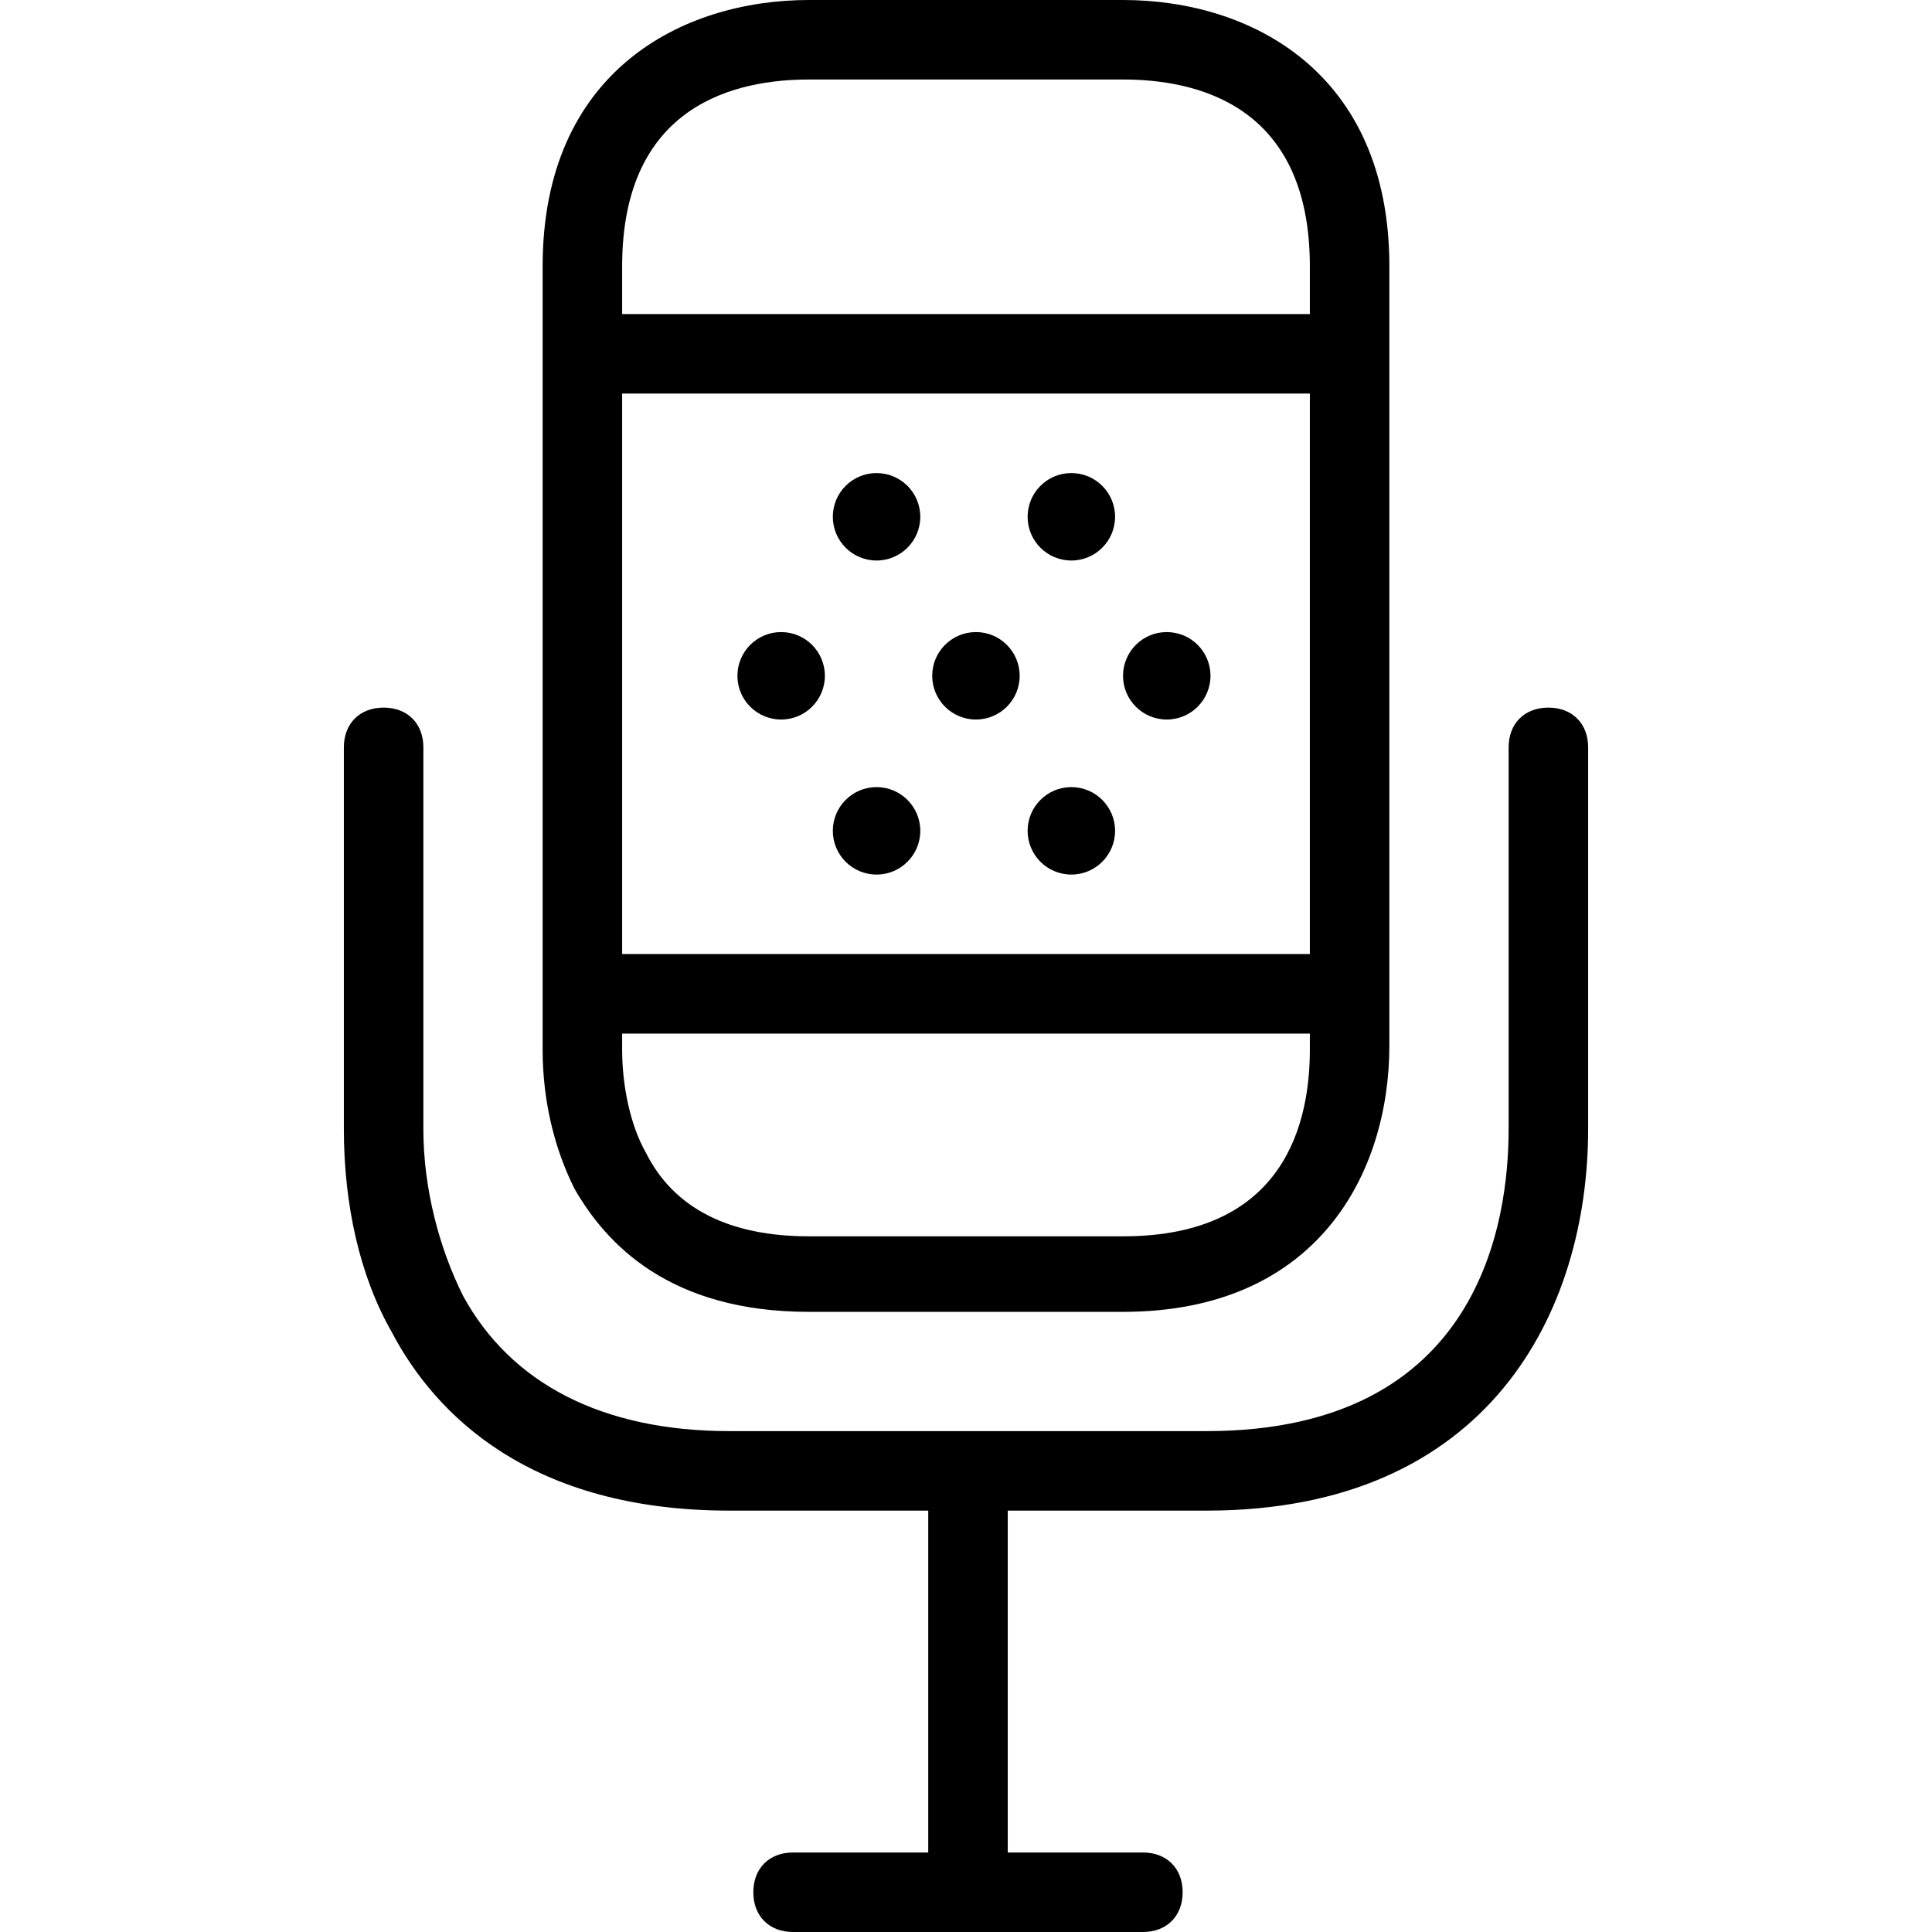<?xml version="1.0" encoding="iso-8859-1"?>
<!-- Generator: Adobe Illustrator 19.0.0, SVG Export Plug-In . SVG Version: 6.00 Build 0)  -->
<svg version="1.1" id="Capa_1" xmlns="http://www.w3.org/2000/svg" xmlns:xlink="http://www.w3.org/1999/xlink" x="0px" y="0px"
	 viewBox="0 0 388.8 388.8" style="enable-background:new 0 0 388.8 388.8;" xml:space="preserve">
<g>
	<g>
		<path d="M226,0h-63.2c-25.6,0-53.6,14.4-53.6,53.6v17.6V200v11.2c0,10.4,2.4,20,6.4,28c6.4,11.2,19.2,24.8,47.2,24.8H226
			c39.2,0,53.6-28,53.6-53.6V200V71.2V53.6C279.6,14.4,251.6,0,226,0z M263.6,211.2c0,14.4-4.8,37.6-37.6,37.6h-63.2
			c-16,0-27.2-5.6-32.8-16.8c-3.2-5.6-4.8-13.6-4.8-20.8V208h138.4V211.2z M125.2,192V79.2h138.4V192H125.2z M263.6,63.2H125.2v-9.6
			c0-32.8,23.2-37.6,37.6-37.6H226c14.4,0,37.6,4.8,37.6,37.6V63.2z"/>
	</g>
</g>
<g>
	<g>
		<path d="M311.6,142.4c-4.8,0-8,3.2-8,8v76.8c0,18.4-5.6,60.8-60.8,60.8h-96c-25.6,0-44-9.6-53.6-27.2c-4.8-9.6-8-21.6-8-33.6
			v-76.8c0-4.8-3.2-8-8-8c-4.8,0-8,3.2-8,8v76.8c0,15.2,3.2,29.6,9.6,40.8c8.8,16.8,28,36,68,36h40v68.8h-27.2c-4.8,0-8,3.2-8,8
			s3.2,8,8,8H230c4.8,0,8-3.2,8-8s-3.2-8-8-8h-27.2V304h40c56.8,0,76.8-40,76.8-76.8v-76.8C319.6,145.6,316.4,142.4,311.6,142.4z"/>
	</g>
</g>
<g>
	<g>
		<circle cx="176.4" cy="104" r="8.8"/>
	</g>
</g>
<g>
	<g>
		<circle cx="215.6" cy="104" r="8.8"/>
	</g>
</g>
<g>
	<g>
		<circle cx="157.2" cy="136" r="8.8"/>
	</g>
</g>
<g>
	<g>
		<circle cx="196.4" cy="136" r="8.8"/>
	</g>
</g>
<g>
	<g>
		<circle cx="234.8" cy="136" r="8.8"/>
	</g>
</g>
<g>
	<g>
		<circle cx="176.4" cy="167.2" r="8.8"/>
	</g>
</g>
<g>
	<g>
		<circle cx="215.6" cy="167.2" r="8.8"/>
	</g>
</g>
<g>
</g>
<g>
</g>
<g>
</g>
<g>
</g>
<g>
</g>
<g>
</g>
<g>
</g>
<g>
</g>
<g>
</g>
<g>
</g>
<g>
</g>
<g>
</g>
<g>
</g>
<g>
</g>
<g>
</g>
</svg>
